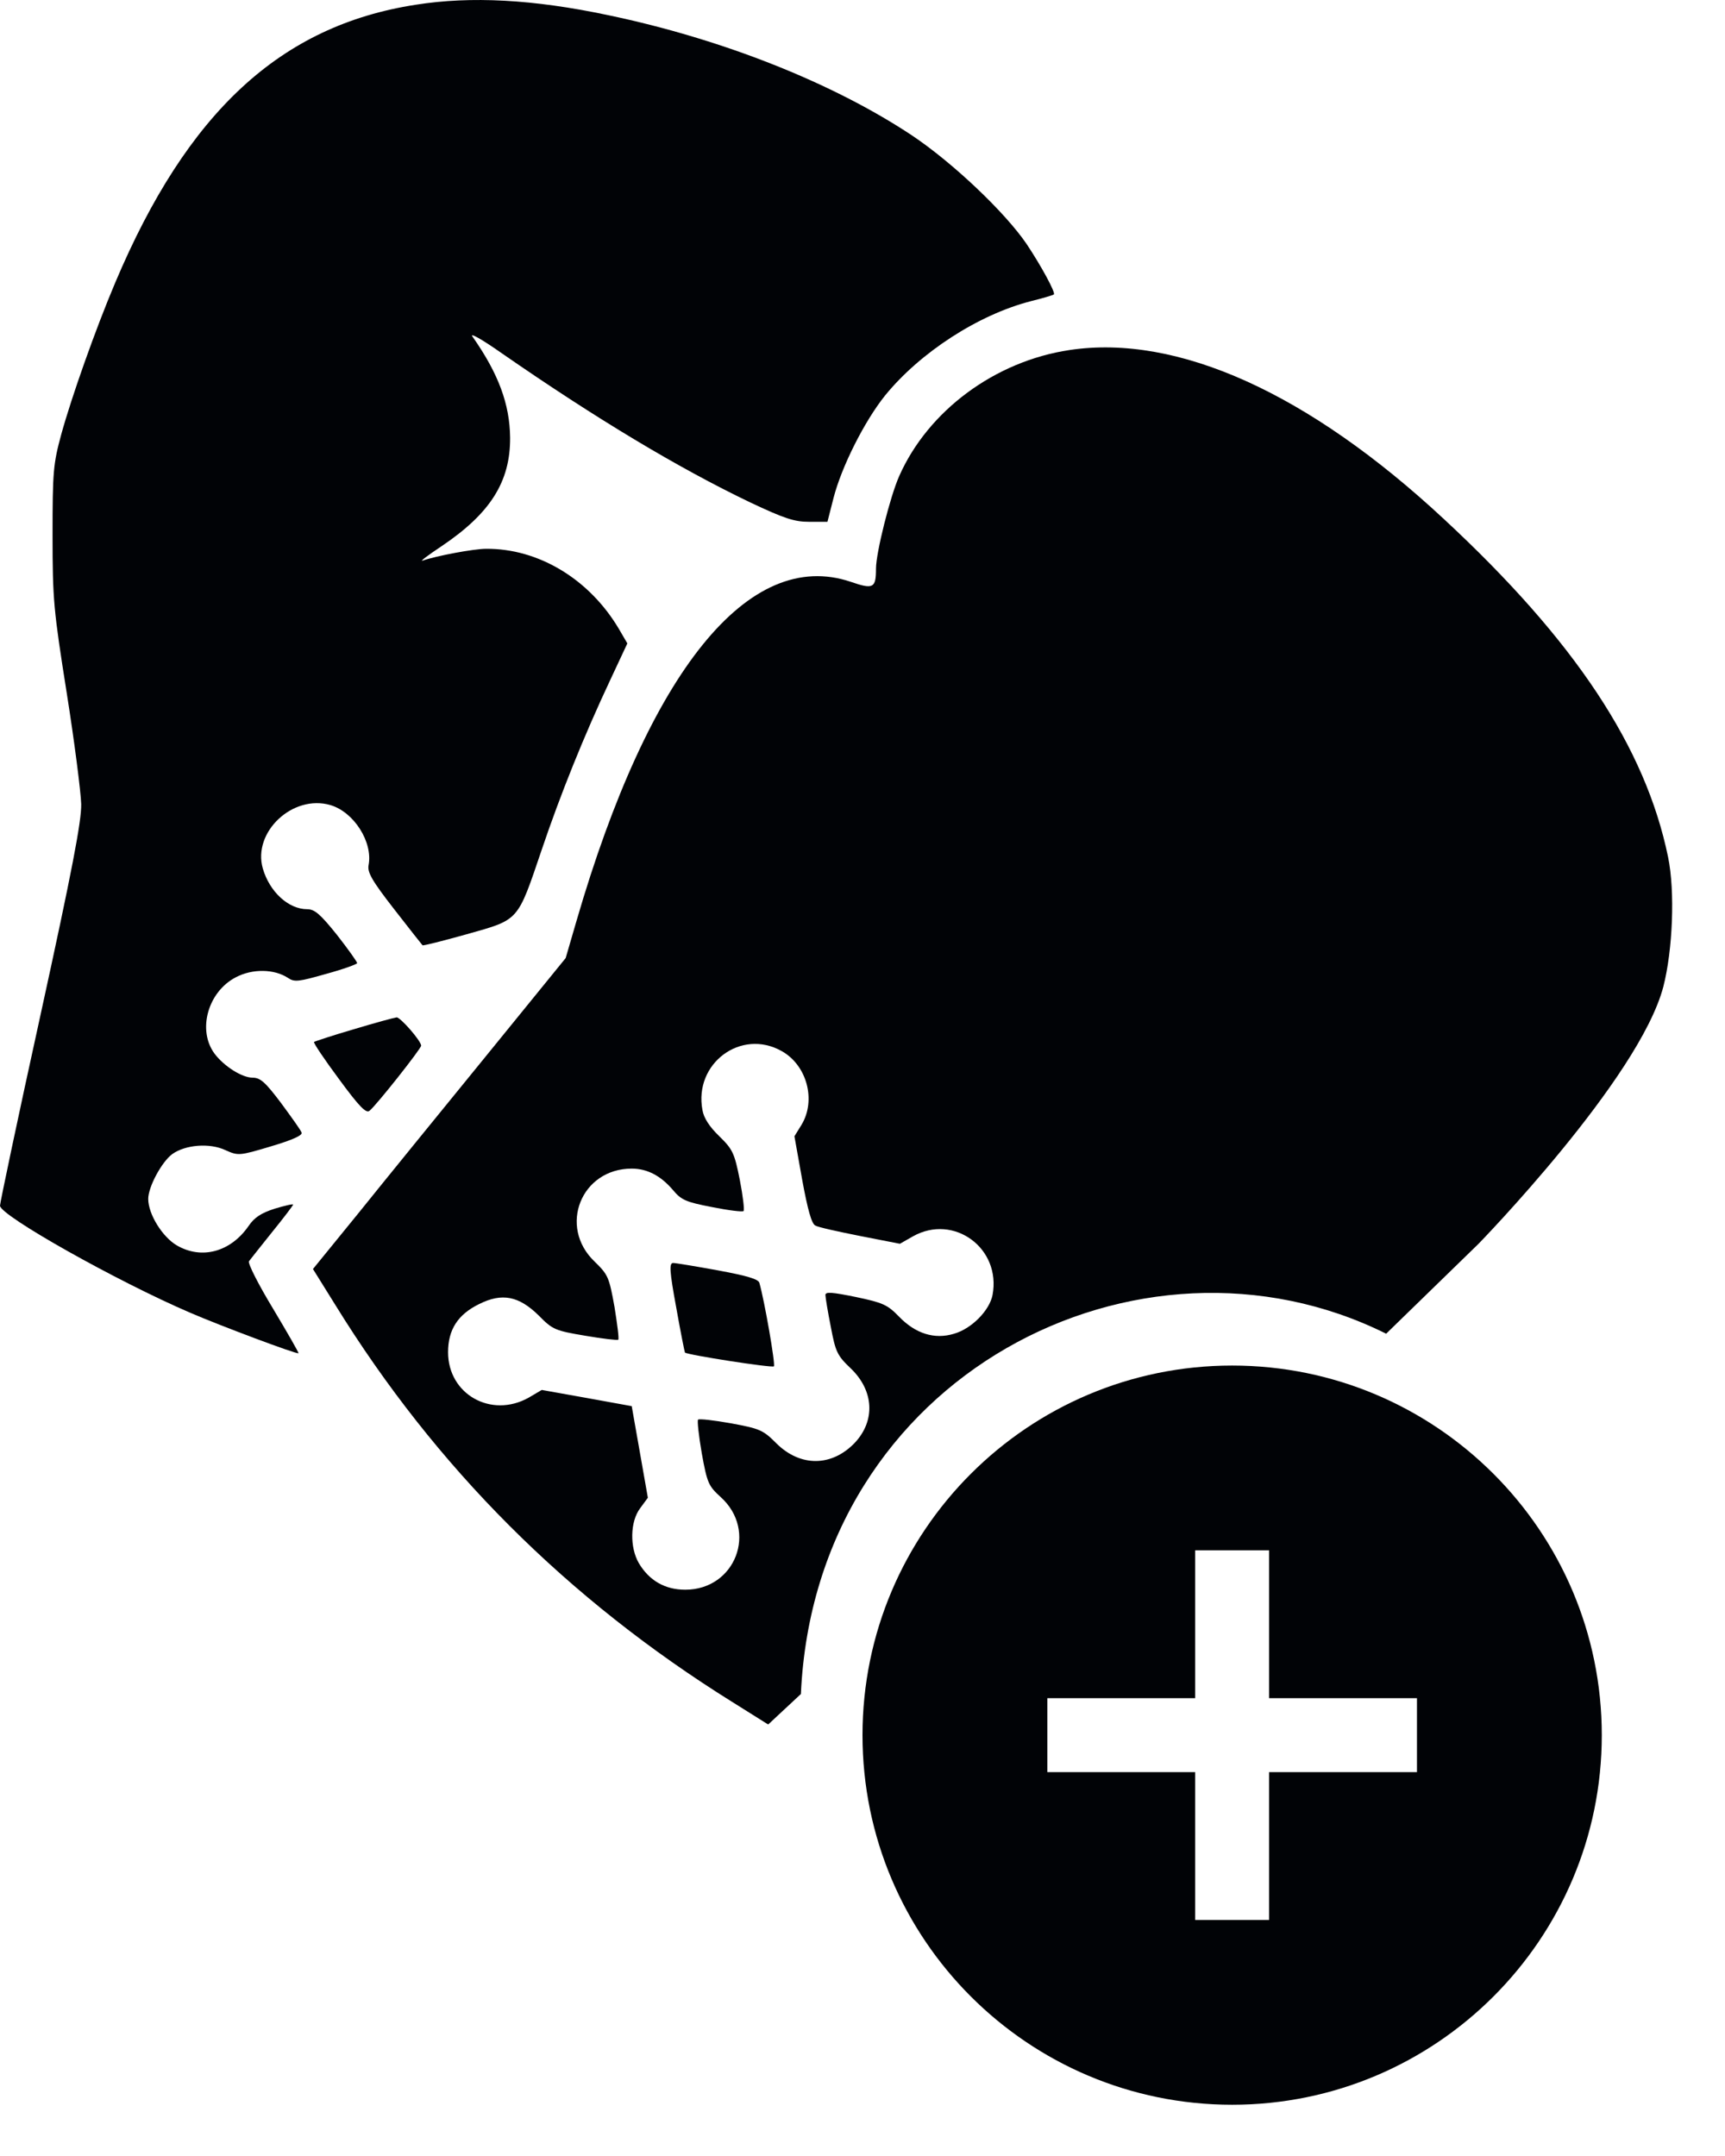 <svg width="28" height="35" viewBox="0 0 28 35" fill="none" xmlns="http://www.w3.org/2000/svg">
<g clip-path="url(#clip0_59_1288)">
<path d="M6.748 0.077C4.555 0.416 3.041 1.816 1.87 4.589C1.548 5.349 1.159 6.453 0.995 7.049C0.864 7.531 0.853 7.656 0.853 8.69C0.853 9.735 0.87 9.904 1.083 11.249C1.209 12.042 1.312 12.857 1.318 13.054C1.323 13.333 1.17 14.132 0.662 16.456C0.295 18.124 0 19.529 0 19.573C0 19.732 1.903 20.803 3.09 21.312C3.571 21.52 4.823 21.99 4.845 21.968C4.851 21.957 4.665 21.635 4.43 21.241C4.195 20.853 4.02 20.508 4.041 20.475C4.063 20.448 4.233 20.229 4.419 19.999C4.605 19.77 4.758 19.567 4.758 19.556C4.758 19.54 4.621 19.573 4.457 19.622C4.238 19.693 4.129 19.764 4.036 19.901C3.746 20.322 3.276 20.453 2.871 20.218C2.636 20.081 2.406 19.71 2.406 19.463C2.406 19.267 2.625 18.862 2.795 18.736C3.008 18.583 3.402 18.55 3.659 18.671C3.866 18.764 3.883 18.764 4.397 18.61C4.747 18.506 4.916 18.43 4.895 18.386C4.884 18.348 4.73 18.135 4.561 17.905C4.309 17.571 4.227 17.495 4.102 17.495C3.927 17.495 3.637 17.309 3.484 17.107C3.199 16.724 3.374 16.1 3.828 15.865C4.096 15.723 4.452 15.728 4.676 15.876C4.78 15.947 4.851 15.936 5.294 15.81C5.573 15.734 5.797 15.652 5.797 15.635C5.797 15.614 5.649 15.406 5.469 15.176C5.201 14.842 5.108 14.76 4.987 14.76C4.681 14.76 4.375 14.476 4.266 14.099C4.096 13.508 4.752 12.89 5.365 13.07C5.748 13.185 6.054 13.672 5.983 14.044C5.961 14.159 6.032 14.29 6.398 14.76C6.645 15.078 6.852 15.34 6.858 15.345C6.863 15.357 7.191 15.274 7.58 15.165C8.433 14.924 8.395 14.968 8.794 13.792C9.095 12.901 9.477 11.949 9.909 11.031L10.183 10.445L10.046 10.21C9.57 9.406 8.745 8.903 7.891 8.909C7.689 8.909 7.082 9.024 6.863 9.1C6.803 9.122 6.94 9.018 7.17 8.865C7.957 8.335 8.285 7.821 8.28 7.104C8.274 6.563 8.094 6.071 7.673 5.469C7.612 5.392 7.798 5.491 8.148 5.737C9.68 6.798 11.009 7.596 12.173 8.154C12.731 8.417 12.89 8.471 13.136 8.471H13.431L13.53 8.083C13.661 7.574 14.033 6.836 14.366 6.421C14.935 5.721 15.881 5.108 16.734 4.889C16.931 4.84 17.095 4.791 17.106 4.78C17.139 4.753 16.893 4.304 16.663 3.96C16.313 3.446 15.466 2.642 14.804 2.199C13.519 1.346 11.73 0.635 9.871 0.246C8.657 -0.011 7.645 -0.065 6.748 0.077Z" fill="#010306"/>
<path d="M17.363 5.682C16.149 5.863 15.066 6.667 14.596 7.728C14.448 8.061 14.219 8.974 14.219 9.231C14.219 9.549 14.175 9.571 13.809 9.445C12.157 8.887 10.538 10.889 9.357 14.952L9.182 15.553L7.87 17.167C7.148 18.053 6.223 19.19 5.819 19.693L5.08 20.601L5.441 21.181C7.071 23.822 9.209 25.96 11.884 27.628L12.469 27.995L13 27.5C13.234 22.316 18.5 19.66 22.5 21.651L24 20.191C24 20.191 26.605 17.517 26.999 16.018C27.152 15.422 27.191 14.47 27.076 13.913C26.709 12.13 25.566 10.402 23.439 8.428C21.241 6.382 19.113 5.42 17.363 5.682ZM12.688 17.063C13.098 17.292 13.251 17.861 13.01 18.26L12.895 18.446L13.021 19.152C13.109 19.633 13.174 19.868 13.234 19.895C13.278 19.923 13.606 19.994 13.962 20.065L14.607 20.191L14.82 20.07C15.482 19.699 16.253 20.262 16.111 21.022C16.062 21.274 15.772 21.569 15.488 21.651C15.17 21.749 14.859 21.651 14.591 21.372C14.405 21.181 14.334 21.148 13.891 21.055C13.513 20.978 13.398 20.967 13.398 21.022C13.398 21.06 13.437 21.296 13.486 21.542C13.562 21.946 13.59 22.006 13.809 22.214C14.186 22.575 14.213 23.062 13.874 23.423C13.502 23.811 12.994 23.817 12.605 23.434C12.387 23.215 12.338 23.193 11.867 23.106C11.588 23.056 11.348 23.029 11.331 23.046C11.315 23.062 11.342 23.308 11.391 23.592C11.479 24.079 11.501 24.123 11.698 24.303C12.305 24.85 11.938 25.807 11.123 25.807C10.795 25.807 10.538 25.66 10.369 25.375C10.221 25.118 10.226 24.703 10.391 24.484L10.516 24.314L10.385 23.57L10.254 22.827L9.527 22.695L8.794 22.564L8.58 22.69C7.973 23.029 7.273 22.635 7.273 21.952C7.273 21.585 7.432 21.339 7.777 21.17C8.148 20.984 8.422 21.038 8.745 21.356C8.969 21.585 9.012 21.602 9.499 21.684C9.784 21.733 10.024 21.76 10.035 21.749C10.052 21.738 10.019 21.498 9.975 21.219C9.887 20.732 9.871 20.694 9.652 20.481C9.056 19.912 9.434 18.971 10.254 18.971C10.505 18.971 10.724 19.086 10.921 19.316C11.058 19.48 11.129 19.513 11.555 19.595C11.823 19.649 12.053 19.677 12.069 19.66C12.086 19.644 12.059 19.414 12.009 19.157C11.922 18.72 11.895 18.66 11.676 18.446C11.517 18.293 11.424 18.151 11.402 18.02C11.26 17.265 12.026 16.691 12.688 17.063Z" fill="#010306"/>
<path d="M10.976 21.224C11.047 21.624 11.113 21.952 11.118 21.957C11.156 21.995 12.529 22.209 12.562 22.181C12.589 22.149 12.409 21.115 12.326 20.825C12.31 20.765 12.124 20.71 11.654 20.623C11.293 20.557 10.965 20.503 10.927 20.503C10.861 20.503 10.866 20.628 10.976 21.224Z" fill="#010306"/>
<path d="M5.748 16.707C5.409 16.806 5.113 16.904 5.097 16.915C5.086 16.931 5.266 17.199 5.502 17.517C5.835 17.971 5.945 18.08 5.999 18.031C6.109 17.943 6.836 17.024 6.836 16.975C6.836 16.899 6.497 16.51 6.437 16.516C6.398 16.521 6.092 16.603 5.748 16.707Z" fill="#010306"/>
</g>
<path d="M20 22.168C16.688 22.168 14 24.856 14 28.168C14 31.48 16.688 34.168 20 34.168C23.312 34.168 26 31.48 26 28.168C26 24.856 23.312 22.168 20 22.168ZM23 28.768H20.6V31.168H19.4V28.768H17V27.568H19.4V25.168H20.6V27.568H23V28.768Z" fill="#010306"/>
<defs>
<clipPath id="clip0_59_1288">
<rect width="28" height="28" fill="white"/>
</clipPath>
</defs>
</svg>
